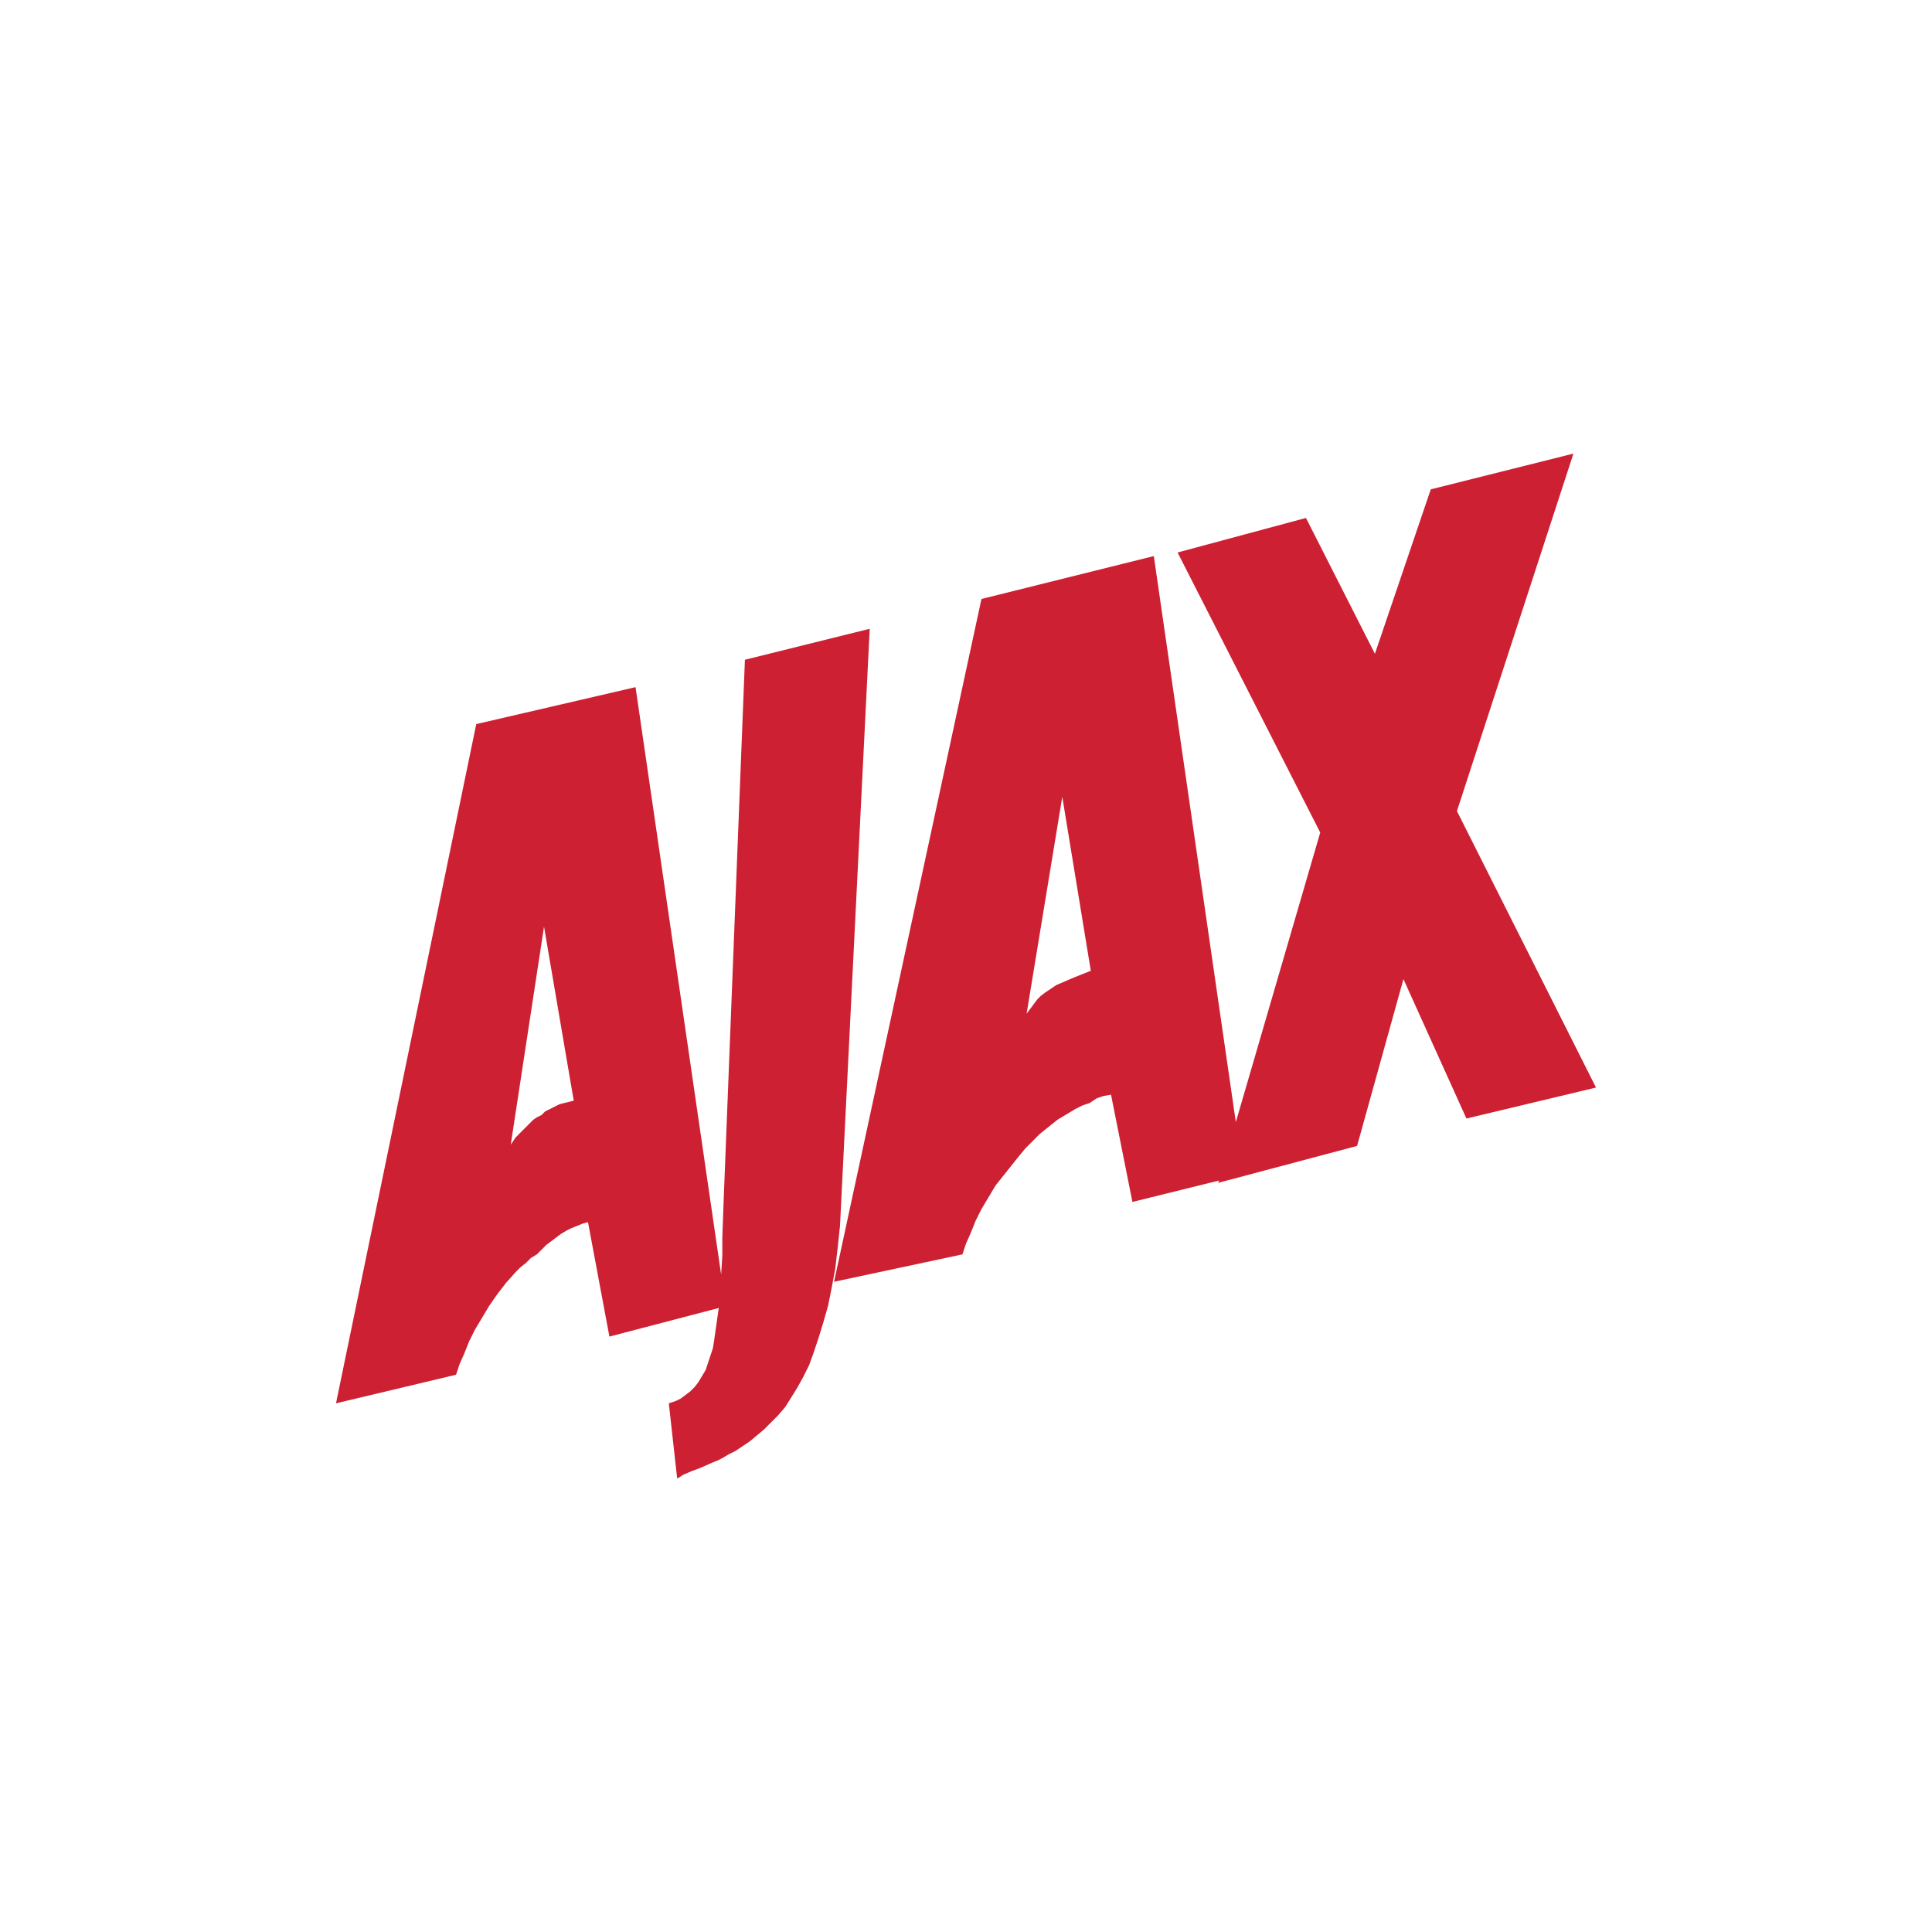 <svg width="115" height="115" viewBox="0 0 115 115" fill="none" xmlns="http://www.w3.org/2000/svg">
<g id="logoi-02">
<g id="Group">
<path id="Vector" fill-rule="evenodd" clip-rule="evenodd" d="M58.42 35.654L68.679 33.1L73.561 66.792L78.585 49.556L70.094 32.887L77.736 30.83L81.84 38.916L85.165 29.128L93.656 27L86.722 48.279L95 64.735L87.288 66.579L83.538 58.28L80.778 68.21L72.5 70.409L72.571 70.267L67.406 71.544L66.132 65.16L65.707 65.231L65.283 65.373L64.859 65.657L64.434 65.799L64.009 66.012L63.656 66.224L63.302 66.437L62.948 66.65L62.594 66.934L62.241 67.217L61.887 67.501L61.604 67.785L61.321 68.069L61.038 68.352L60.684 68.778L60.401 69.133L60.118 69.487L59.835 69.842L59.552 70.197L59.269 70.551L58.844 71.26L58.42 71.97L58.066 72.679L57.783 73.388L57.5 74.027L57.288 74.665L49.646 76.296L58.42 35.654ZM44.34 39.271L51.769 37.427L50.071 71.544L50 72.963L49.858 74.311L49.717 75.516L49.505 76.651L49.292 77.715L49.009 78.708L48.726 79.63L48.443 80.481L48.16 81.262L47.807 81.971L47.453 82.609L47.099 83.177L46.745 83.744L46.321 84.241L45.896 84.666L45.472 85.092L45.047 85.447L44.623 85.801L44.198 86.085L43.774 86.369L43.349 86.581L42.995 86.794L42.712 86.936L42.358 87.078L41.722 87.362L41.156 87.574L40.66 87.787L40.448 87.929L40.307 88L39.811 83.531L40.024 83.46L40.236 83.389L40.377 83.319L40.519 83.248L40.802 83.035L41.085 82.822L41.368 82.538L41.58 82.255L41.792 81.9L42.005 81.545L42.146 81.12L42.288 80.694L42.429 80.269L42.5 79.843L42.571 79.347L42.642 78.85L42.712 78.353L42.783 77.857L36.274 79.559L35 72.75L34.717 72.821L34.363 72.963L34.009 73.105L33.726 73.246L33.373 73.459L33.09 73.672L32.807 73.885L32.524 74.098L32.241 74.381L31.957 74.665L31.604 74.878L31.321 75.162L30.967 75.445L30.684 75.729L30.118 76.367L29.623 77.006L29.127 77.715L28.703 78.424L28.278 79.134L27.924 79.843L27.642 80.552L27.358 81.191L27.146 81.829L20 83.531L28.349 43.101L37.83 40.902L42.925 75.871L42.995 74.736V73.672L43.066 71.686L44.34 39.271ZM63.231 47.428L64.929 57.784L63.868 58.209L63.373 58.422L62.877 58.635L62.665 58.777L62.453 58.919L62.241 59.06L61.958 59.273L61.745 59.486L61.533 59.77L61.321 60.053L61.108 60.337L63.231 47.428ZM32.382 55.159L34.151 65.515L33.868 65.586L33.585 65.657L33.302 65.728L33.019 65.87L32.736 66.012L32.453 66.153L32.241 66.366L31.957 66.508L31.745 66.65L31.533 66.863L31.321 67.076L31.108 67.288L30.896 67.501L30.684 67.714L30.543 67.927L30.401 68.139L32.382 55.159Z" fill="#CD2032"/>
</g>
</g>
</svg>
